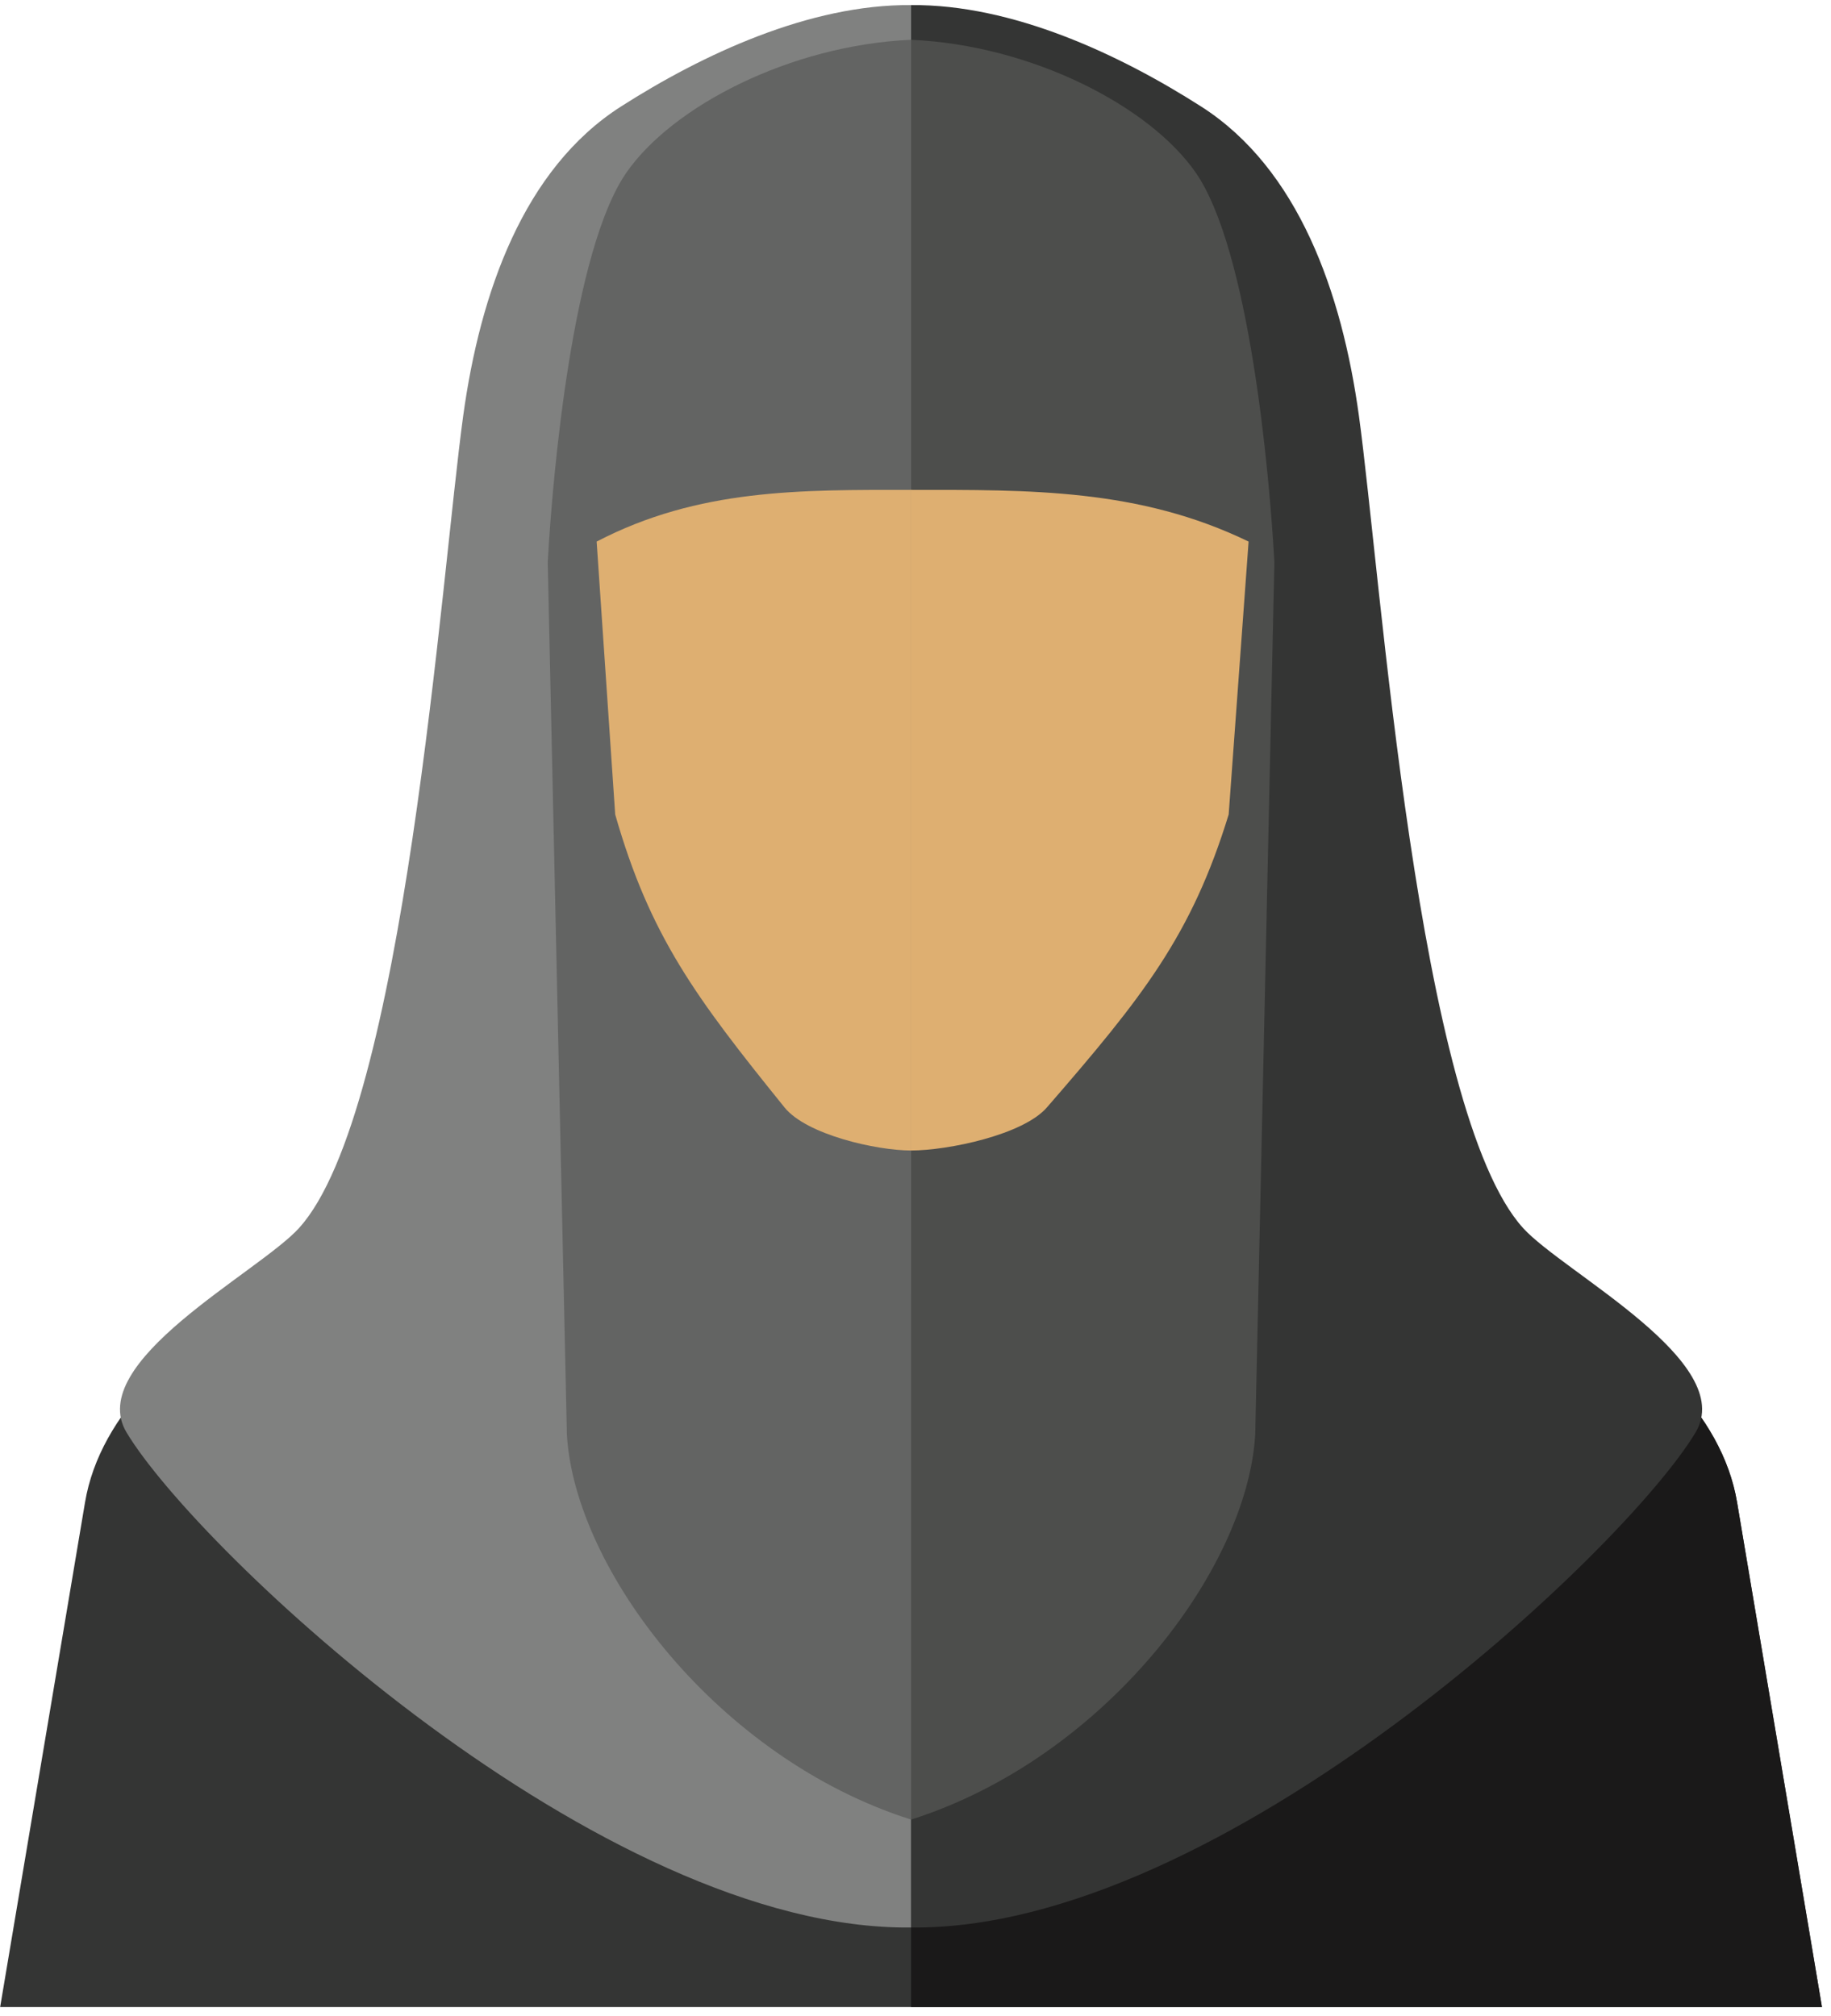 
<svg width="99px" height="109px" viewBox="0 0 99 109" version="1.1" xmlns="http://www.w3.org/2000/svg" xmlns:xlink="http://www.w3.org/1999/xlink">
    <g id="Page-1" stroke="none" stroke-width="1" fill="none" fill-rule="evenodd">
        <g id="shutterstock_313127174" transform="translate(-126, -137)">
            <g id="Group-3" transform="translate(126.008, 137.275)">
                <path d="M34.311,60.202 C33.88,60.429 33.371,60.661 32.764,60.911 C22.008,65.333 6.221,71.266 4.589,80.969 L-7.10542736e-15,108.26 L98.503,108.26 L93.914,80.969 C92.283,71.266 76.495,65.333 65.74,60.911 C64.935,60.58 64.304,60.28 63.796,59.981 L49.242,69.678 L34.311,60.202" id="Fill-17" fill="#343534"></path>
                <path d="M49.252,108.26 L98.503,108.26 L93.914,80.969 C92.283,71.266 76.495,65.333 65.74,60.911 C64.935,60.58 64.304,60.28 63.796,59.981 L49.252,69.672 L49.252,108.26" id="Fill-18" fill="#1A1919"></path>
                <path d="M49.252,0 L49.252,103.958 C32.495,104.146 10.665,83.575 6.835,77.189 C4.548,73.375 13.959,68.552 16.154,66.141 C21.872,59.86 23.842,30.901 25.036,22.215 C25.951,15.555 28.303,8.851 33.563,5.488 C37.966,2.673 43.761,-0.046 49.252,0" id="Fill-19" fill="#808180"></path>
                <path d="M49.252,0 L49.252,103.958 C66.009,104.146 87.839,83.575 91.668,77.189 C93.955,73.375 84.545,68.552 82.35,66.141 C76.632,59.86 74.662,30.901 73.468,22.215 C72.552,15.555 70.201,8.851 64.941,5.488 C60.537,2.673 54.743,-0.046 49.252,0" id="Fill-20" fill="#343534"></path>
                <path d="M49.252,1.876 C42.716,2.167 36.336,5.475 33.853,9.07 C30.979,13.232 29.876,25.198 29.608,30.131 L30.643,77.303 C31.07,84.616 38.819,94.813 49.252,98.123 C49.252,56.286 49.252,33.334 49.252,1.876" id="Fill-21" fill="#636463"></path>
                <path d="M49.252,1.876 C55.788,2.167 62.168,5.475 64.651,9.07 C67.525,13.232 68.628,25.198 68.896,30.131 L67.86,77.303 C67.433,84.616 59.685,94.813 49.252,98.123 C49.252,56.286 49.252,33.334 49.252,1.876" id="Fill-22" fill="#4D4E4C"></path>
                <path d="M56.597,59.611 C61.772,53.647 64.412,50.328 66.425,43.769 L67.502,29.012 C61.575,26.138 55.667,26.216 49.252,26.216 L49.252,61.941 C51.259,61.938 55.315,61.092 56.597,59.611 Z" id="Fill-23" fill="#DEAF71"></path>
                <path d="M39.094,59.611 C43.914,53.647 46.374,50.328 48.249,43.769 L49.252,29.012 C43.731,26.138 38.228,26.216 32.252,26.216 L32.252,61.941 C34.122,61.938 37.9,61.092 39.094,59.611 Z" id="Fill-23" fill="#DEAF71" transform="translate(40.752, 44.078) scale(-1, 1) translate(-40.752, -44.078) "></path>
            </g>
        </g>
    </g>
</svg>